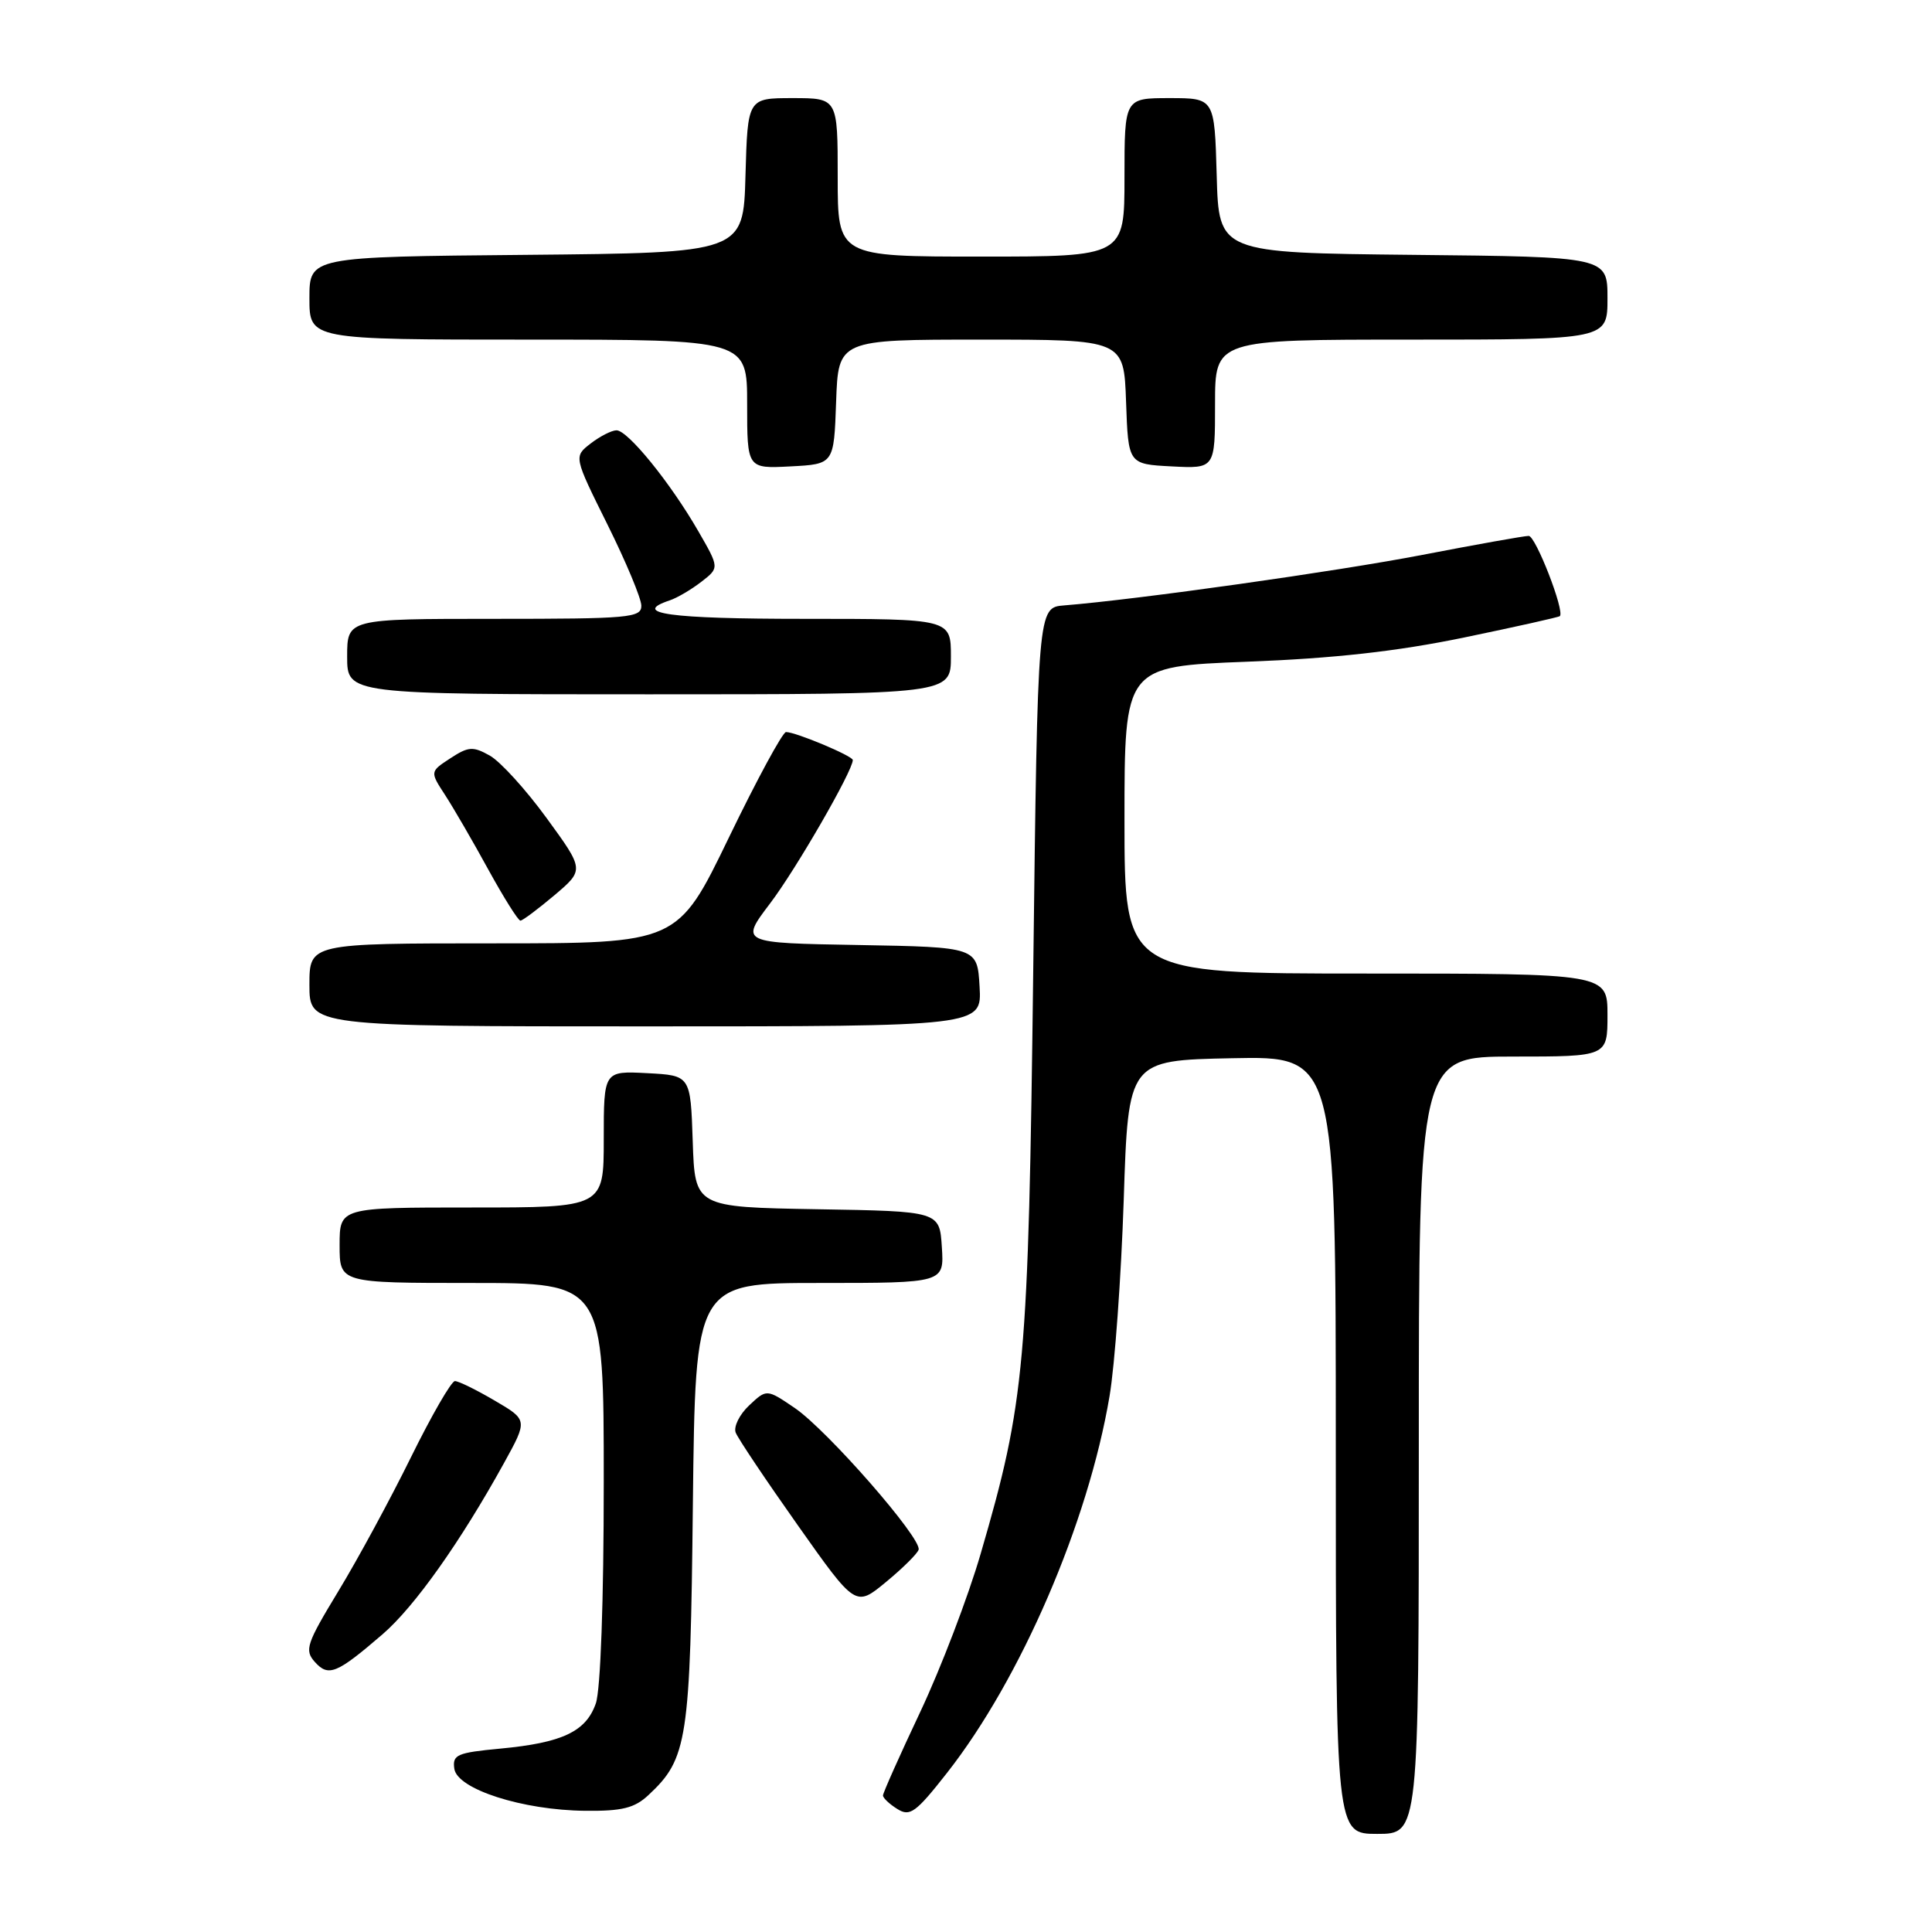 <?xml version="1.0" encoding="UTF-8" standalone="no"?>
<!DOCTYPE svg PUBLIC "-//W3C//DTD SVG 1.1//EN" "http://www.w3.org/Graphics/SVG/1.1/DTD/svg11.dtd" >
<svg xmlns="http://www.w3.org/2000/svg" xmlns:xlink="http://www.w3.org/1999/xlink" version="1.1" viewBox="0 0 256 256">
 <g >
 <path fill="currentColor"
d=" M 188.00 191.50 C 188.00 140.00 188.00 140.00 200.50 140.00 C 213.00 140.00 213.00 140.00 213.00 134.50 C 213.00 129.00 213.00 129.00 181.00 129.00 C 149.00 129.00 149.00 129.00 149.00 108.65 C 149.00 88.31 149.00 88.31 165.25 87.68 C 176.79 87.24 185.12 86.31 193.97 84.48 C 200.83 83.06 206.55 81.78 206.69 81.64 C 207.36 80.98 203.48 71.00 202.56 71.01 C 201.98 71.01 195.65 72.14 188.50 73.52 C 177.02 75.73 150.81 79.43 141.00 80.22 C 137.50 80.50 137.50 80.50 136.91 128.50 C 136.27 180.84 135.83 185.70 129.94 205.89 C 128.28 211.60 124.68 221.01 121.96 226.79 C 119.23 232.57 117.00 237.57 117.00 237.91 C 117.00 238.24 117.85 239.05 118.90 239.70 C 120.57 240.75 121.34 240.20 125.49 234.91 C 135.25 222.48 144.19 201.78 147.02 185.00 C 147.72 180.88 148.56 169.18 148.90 159.00 C 149.50 140.50 149.50 140.50 163.25 140.22 C 177.00 139.94 177.00 139.94 177.00 191.47 C 177.00 243.00 177.00 243.00 182.50 243.00 C 188.00 243.00 188.00 243.00 188.00 191.50 Z  M 85.92 237.86 C 91.11 233.02 91.47 230.69 91.81 199.25 C 92.14 170.00 92.14 170.00 108.62 170.00 C 125.11 170.00 125.11 170.00 124.80 165.25 C 124.50 160.50 124.50 160.50 108.29 160.23 C 92.08 159.95 92.08 159.95 91.79 151.23 C 91.50 142.50 91.50 142.50 85.75 142.20 C 80.00 141.90 80.00 141.90 80.00 150.95 C 80.00 160.00 80.00 160.00 62.50 160.00 C 45.00 160.00 45.00 160.00 45.00 165.00 C 45.00 170.00 45.00 170.00 62.50 170.00 C 80.00 170.00 80.00 170.00 80.00 196.35 C 80.00 212.17 79.58 223.90 78.95 225.71 C 77.65 229.45 74.50 230.93 66.29 231.70 C 60.55 232.24 59.93 232.51 60.20 234.37 C 60.59 237.08 69.24 239.86 77.56 239.94 C 82.43 239.99 84.08 239.58 85.92 237.86 Z  M 50.69 216.55 C 54.91 212.92 61.01 204.32 66.80 193.83 C 69.93 188.15 69.93 188.15 65.54 185.58 C 63.12 184.16 60.76 183.00 60.28 183.00 C 59.81 183.00 57.19 187.54 54.46 193.08 C 51.73 198.63 47.40 206.62 44.84 210.83 C 40.60 217.82 40.32 218.65 41.72 220.22 C 43.52 222.23 44.62 221.78 50.69 216.55 Z  M 121.72 205.35 C 122.20 203.89 109.61 189.49 105.30 186.56 C 101.59 184.04 101.59 184.04 99.27 186.22 C 97.99 187.42 97.19 189.04 97.48 189.82 C 97.78 190.60 101.48 196.12 105.70 202.09 C 113.37 212.95 113.37 212.95 117.38 209.64 C 119.59 207.82 121.54 205.89 121.72 205.35 Z  M 129.80 130.75 C 129.50 125.50 129.50 125.50 113.78 125.22 C 98.07 124.95 98.07 124.95 102.03 119.72 C 105.47 115.20 113.00 102.14 113.00 100.71 C 113.00 100.17 105.45 97.00 104.15 97.00 C 103.71 97.00 100.29 103.30 96.57 111.00 C 89.80 125.00 89.80 125.00 65.40 125.00 C 41.00 125.00 41.00 125.00 41.00 130.50 C 41.00 136.00 41.00 136.00 85.55 136.00 C 130.10 136.00 130.10 136.00 129.80 130.75 Z  M 73.47 118.62 C 77.43 115.26 77.43 115.26 72.43 108.40 C 69.68 104.62 66.29 100.90 64.90 100.12 C 62.67 98.87 62.07 98.91 59.67 100.48 C 56.96 102.25 56.96 102.25 59.00 105.38 C 60.11 107.09 62.69 111.54 64.72 115.25 C 66.76 118.96 68.66 121.99 68.96 121.99 C 69.26 121.98 71.28 120.46 73.47 118.62 Z  M 126.00 87.00 C 126.00 82.00 126.00 82.00 106.50 82.00 C 88.71 82.00 83.54 81.29 88.75 79.55 C 89.71 79.23 91.59 78.13 92.92 77.10 C 95.33 75.24 95.33 75.24 92.52 70.37 C 88.83 63.97 83.17 56.99 81.68 57.02 C 81.03 57.03 79.49 57.82 78.26 58.77 C 76.02 60.50 76.02 60.50 80.49 69.50 C 82.95 74.45 84.97 79.29 84.98 80.25 C 85.00 81.86 83.41 82.00 65.50 82.00 C 46.00 82.00 46.00 82.00 46.00 87.00 C 46.00 92.00 46.00 92.00 86.00 92.00 C 126.00 92.00 126.00 92.00 126.00 87.00 Z  M 110.79 53.25 C 111.08 45.00 111.08 45.00 130.00 45.00 C 148.92 45.00 148.92 45.00 149.21 53.25 C 149.50 61.50 149.50 61.50 155.25 61.80 C 161.00 62.10 161.00 62.10 161.00 53.55 C 161.00 45.00 161.00 45.00 187.00 45.00 C 213.00 45.00 213.00 45.00 213.00 39.52 C 213.00 34.03 213.00 34.03 187.25 33.77 C 161.50 33.50 161.50 33.50 161.22 23.25 C 160.93 13.00 160.93 13.00 154.97 13.00 C 149.00 13.00 149.00 13.00 149.00 23.50 C 149.00 34.00 149.00 34.00 130.00 34.00 C 111.00 34.00 111.00 34.00 111.00 23.50 C 111.00 13.00 111.00 13.00 105.03 13.00 C 99.07 13.00 99.07 13.00 98.78 23.25 C 98.50 33.50 98.50 33.50 69.75 33.77 C 41.00 34.03 41.00 34.03 41.00 39.52 C 41.00 45.00 41.00 45.00 70.00 45.00 C 99.00 45.00 99.00 45.00 99.00 53.55 C 99.00 62.10 99.00 62.10 104.75 61.80 C 110.50 61.50 110.50 61.50 110.79 53.25 Z "/>
</g>
</svg>